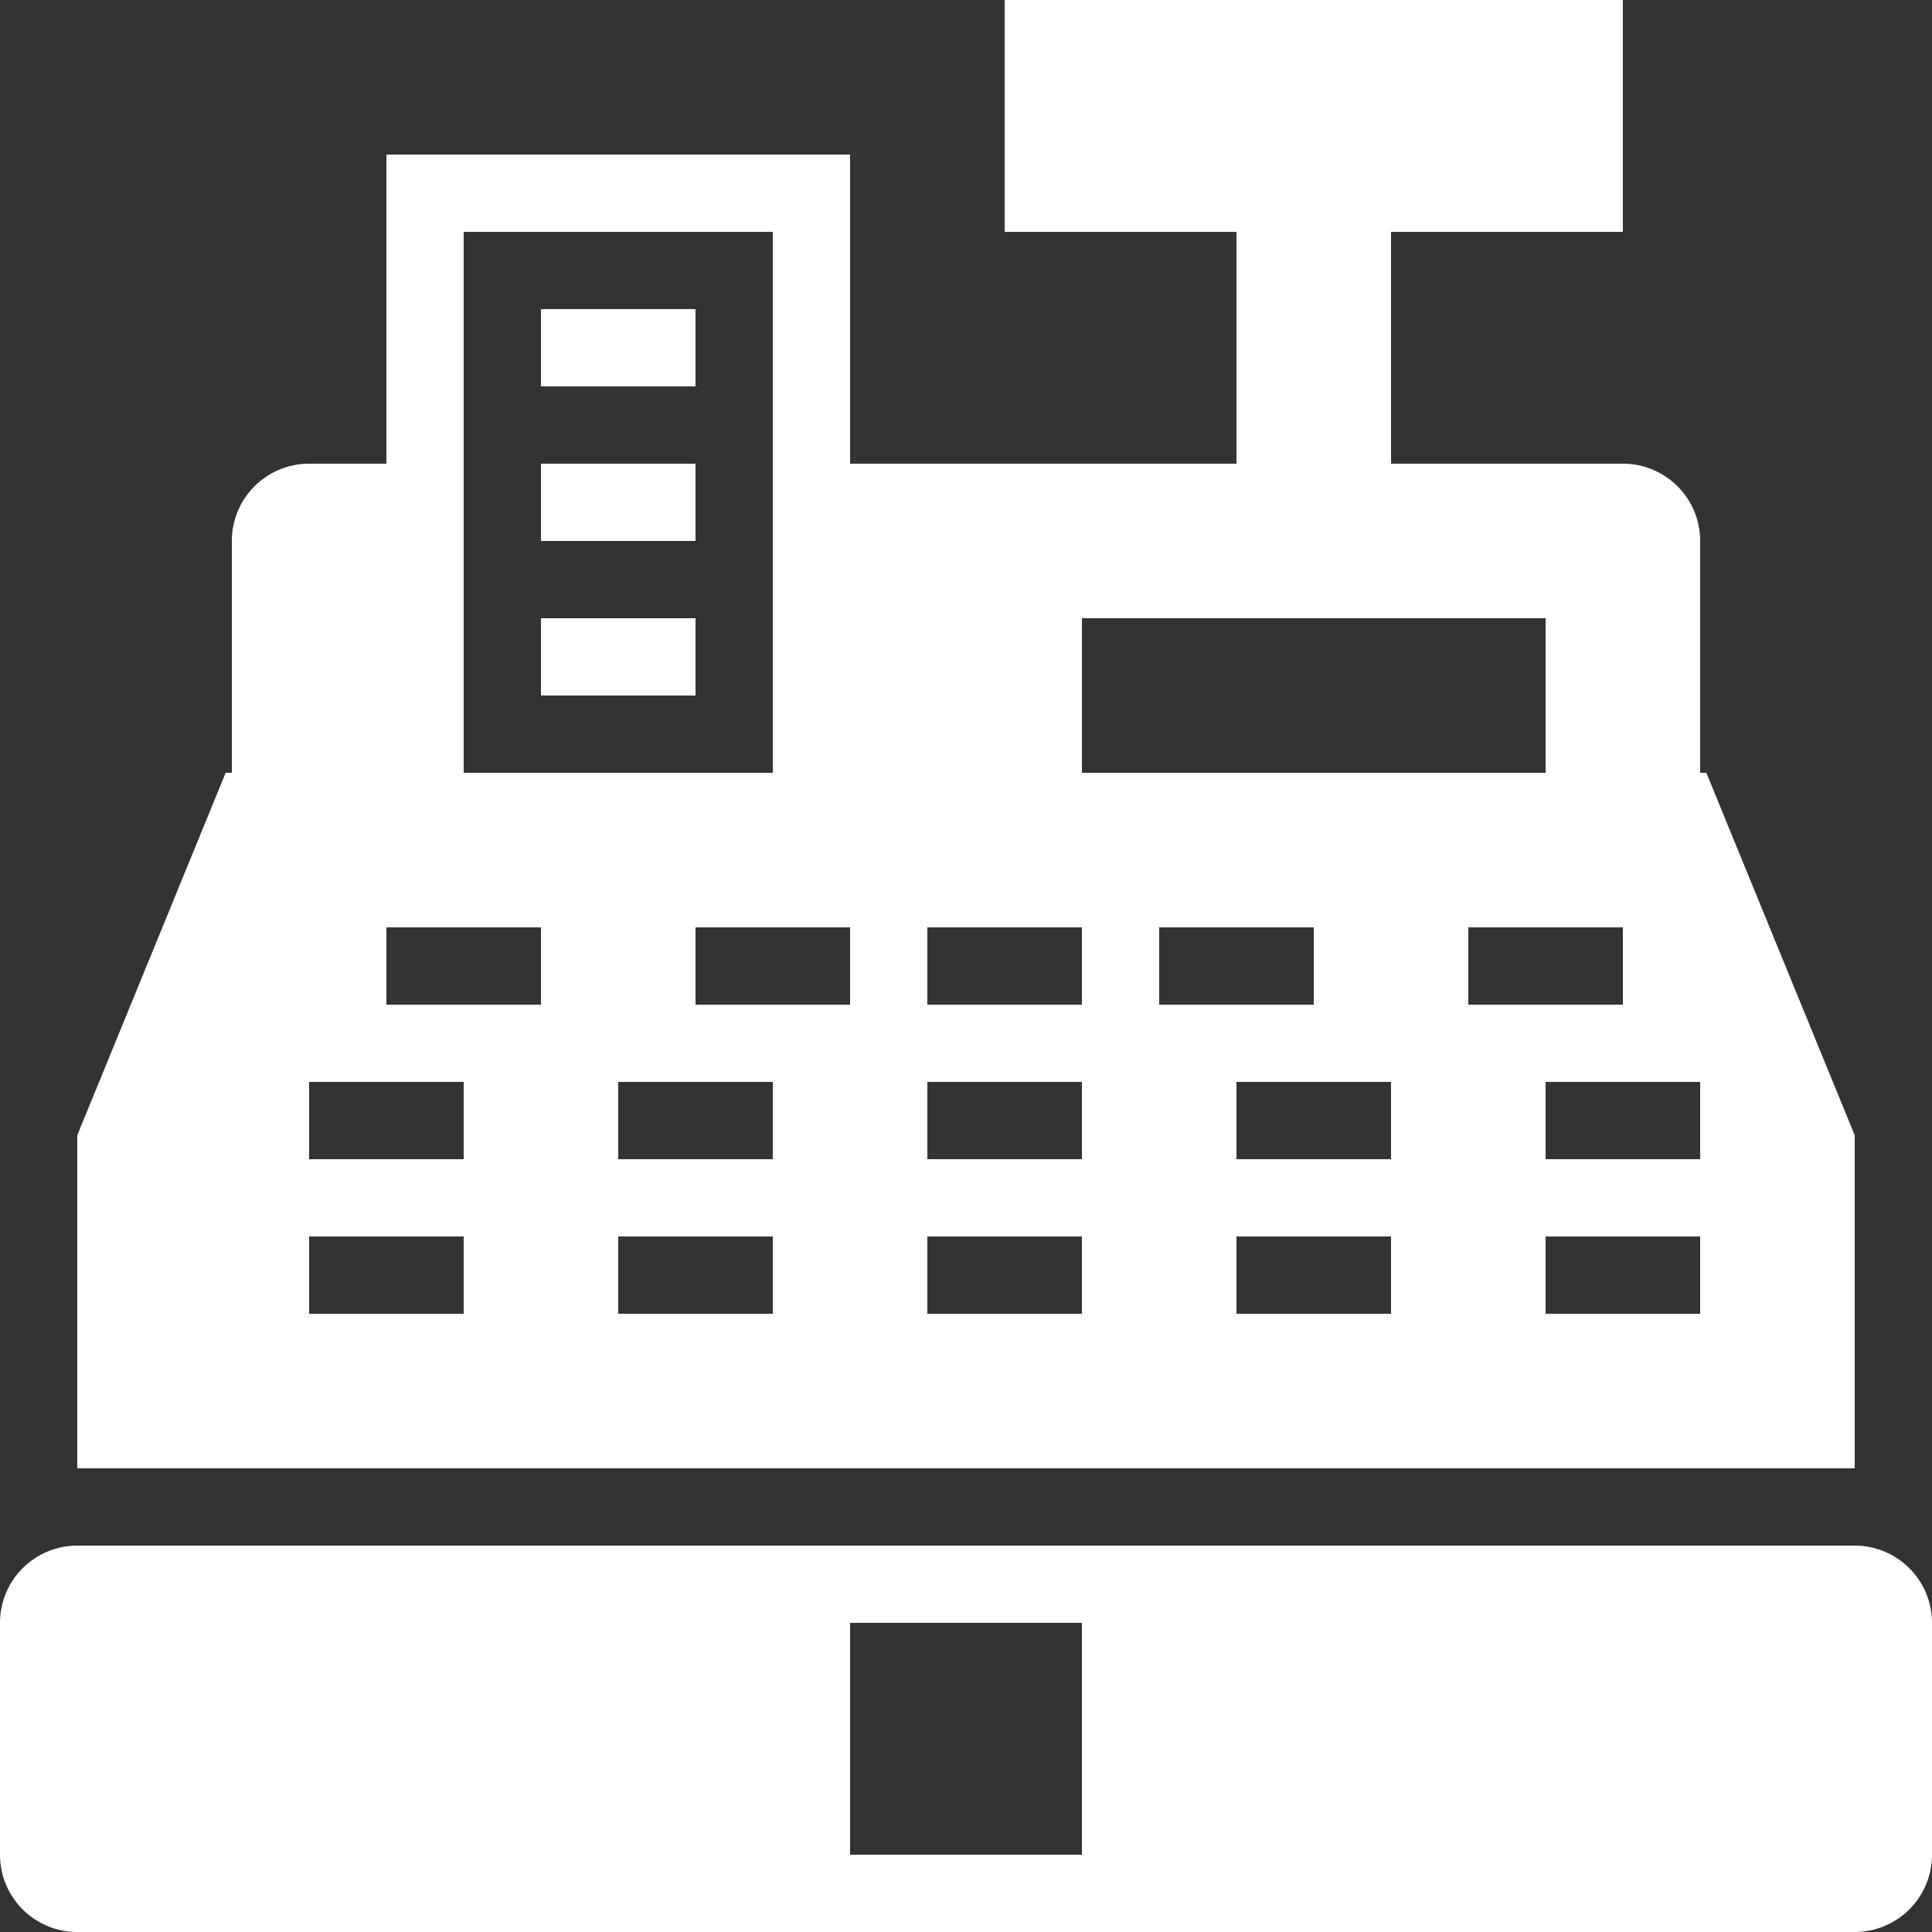 <svg xmlns="http://www.w3.org/2000/svg" viewBox="0 0 25 25"><rect x="0" y="0" width="25" height="25" fill="#333333" stroke="none"/><title>Boss-xgen_icons_for-svg</title><path d="M24,14.69,22.08,10H22V7a1,1,0,0,0-1-1H18V3h3V0H13V3h3V6H11V2H5V6H4A1,1,0,0,0,3,7v3H2.92L1,14.69V19H24ZM6,3h4v7H6ZM6,17H4V16H6Zm0-2H4V14H6Zm1-2H5V12H7Zm3,4H8V16h2Zm0-2H8V14h2Zm1-2H9V12h2Zm3,4H12V16h2Zm0-2H12V14h2Zm0-2H12V12h2Zm0-5h6v2H14Zm1,4h2v1H15Zm3,5H16V16h2Zm0-2H16V14h2Zm1-3h2v1H19Zm3,5H20V16h2Zm0-2H20V14h2ZM7,7H9V6H7ZM7,9H9V8H7ZM7,5H9V4H7ZM24,20H1a1,1,0,0,0-1,1v3a1,1,0,0,0,1,1H24a1,1,0,0,0,1-1V21A1,1,0,0,0,24,20ZM14,24H11V21h3Z" fill="#fff" fill-rule="evenodd"/></svg>
